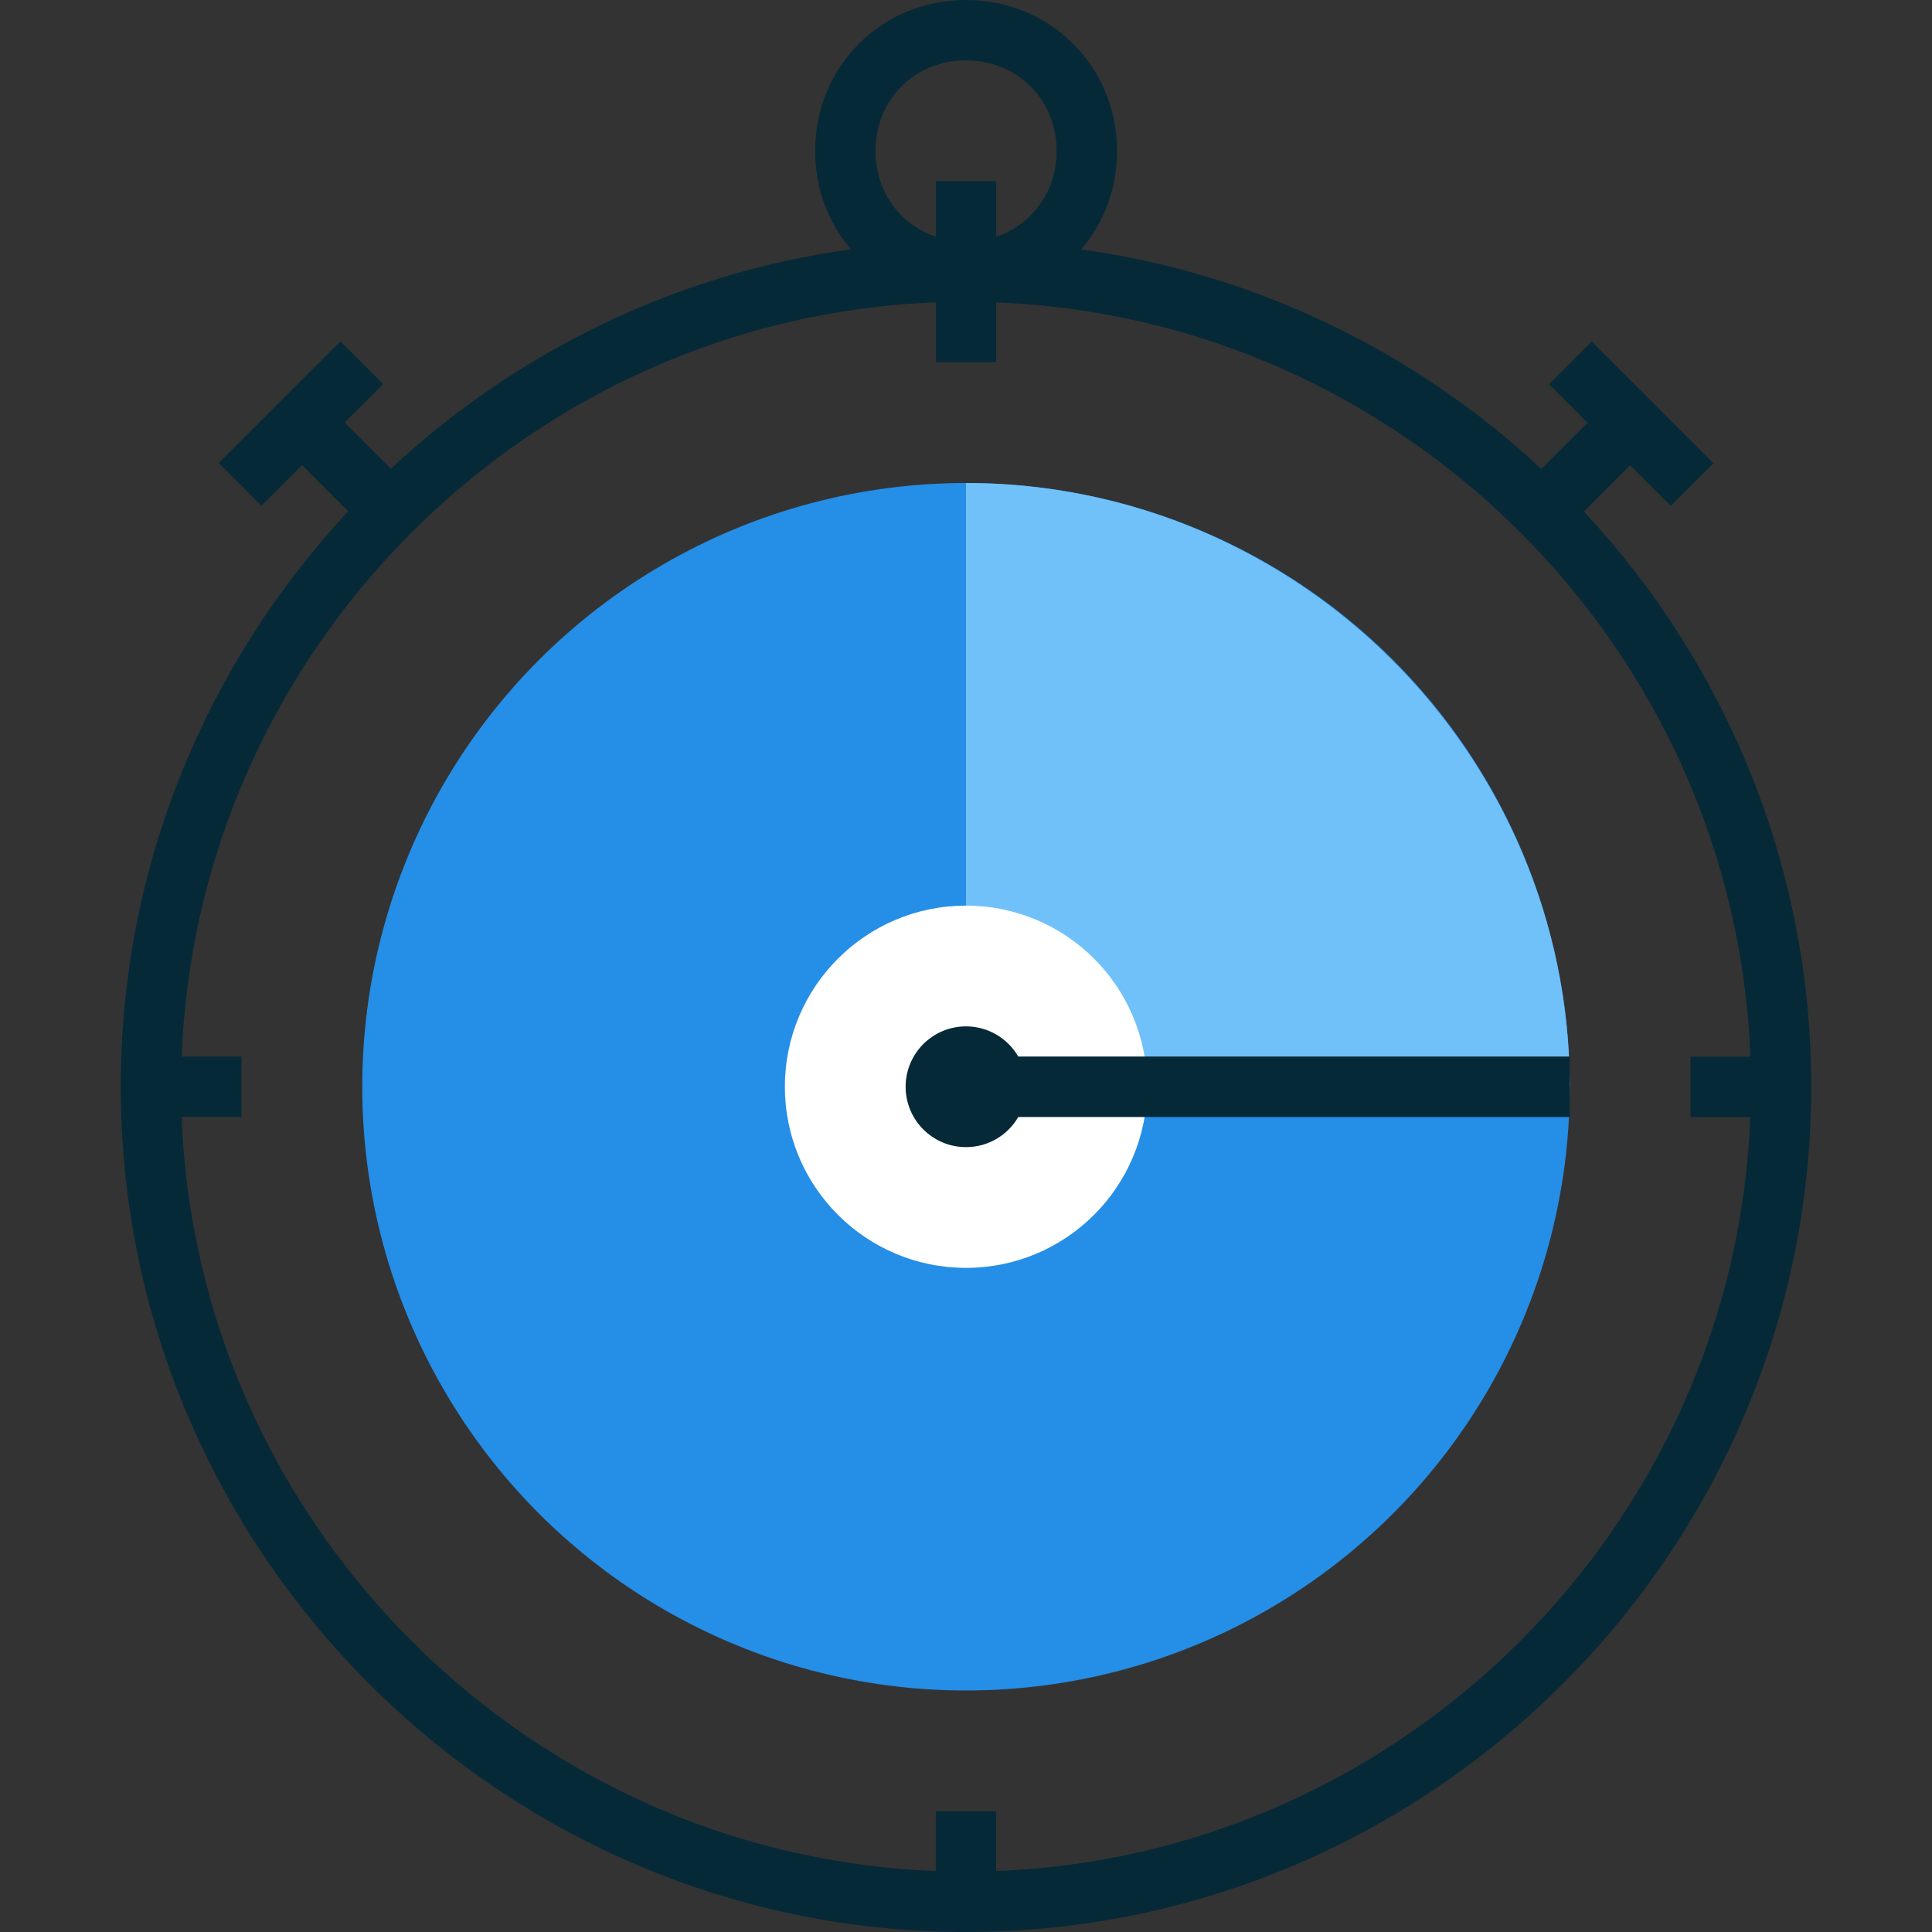 <?xml version="1.0" encoding="utf-8"?>
<!-- Generator: Adobe Illustrator 18.1.1, SVG Export Plug-In . SVG Version: 6.00 Build 0)  -->
<svg version="1.1" id="Layer_1" xmlns="http://www.w3.org/2000/svg" xmlns:xlink="http://www.w3.org/1999/xlink" x="0px" y="0px"
	 viewBox="0 0 2000 2000" enable-background="new 0 0 2000 2000" xml:space="preserve">
<rect x="0" y="0" width="2000" height="2000" fill="#333333" stroke="none"/>
<g>
	<g>
		<g>
			<path fill="#062938" d="M1639.7,529.5l47.8-47.8l42,42l44.2-44.2l-125.9-125.9l-44.2,44.2l39.8,39.8l-47.8,47.8
				c-128.9-120.1-293.8-202-476.2-227.2c23.1-27.2,37-62.7,37-101.9C1156.2,68.8,1087.5,0,1000,0S843.8,68.8,843.8,156.2
				c0,39.2,13.8,74.7,37,101.9c-182.4,25.1-347.3,107-476.2,227.1l-47.8-47.8l39.8-39.8l-44.2-44.2l-126,125.9l44.2,44.2l42-42
				l47.8,47.8C214.5,686,125,895.5,125,1125c0,481.2,393.8,875,875,875s875-393.8,875-875C1875,895.6,1785.5,686,1639.7,529.5z
				 M1000,62.5c53.1,0,93.8,40.6,93.8,93.8c0,42.1-25.5,76.3-62.5,88.7v-57.5h-62.5V245c-37-12.4-62.5-46.6-62.5-88.7
				C906.2,103.1,946.9,62.5,1000,62.5z M1031.2,1936.9V1875h-62.5v61.9c-422.2-16.2-764.5-358.5-780.7-780.7H250v-62.5h-61.9
				c16.2-422.2,358.5-764.5,780.7-780.7V375h62.5v-61.9c422.2,16.2,764.5,358.5,780.7,780.7H1750v62.5h61.9
				C1795.7,1578.4,1453.4,1920.7,1031.2,1936.9z"/>
		</g>
		<g>
			<circle fill="#258EE6" cx="1000" cy="1125" r="625"/>
		</g>
		<g>
			<g>
				<path fill="#70C1F9" d="M1000,500v625h625C1625,781.2,1343.8,500,1000,500z"/>
			</g>
		</g>
		<g>
			<circle fill="#FFFFFF" cx="1000" cy="1125" r="187.5"/>
		</g>
		<g>
			<path fill="#062938" d="M1625,1093.8v62.5h-570.9c-10.8,18.7-31,31.2-54.1,31.2c-34.5,0-62.5-28-62.5-62.5s28-62.5,62.5-62.5
				c23.1,0,43.3,12.6,54.1,31.2H1625z"/>
		</g>
	</g>
</g>
</svg>
